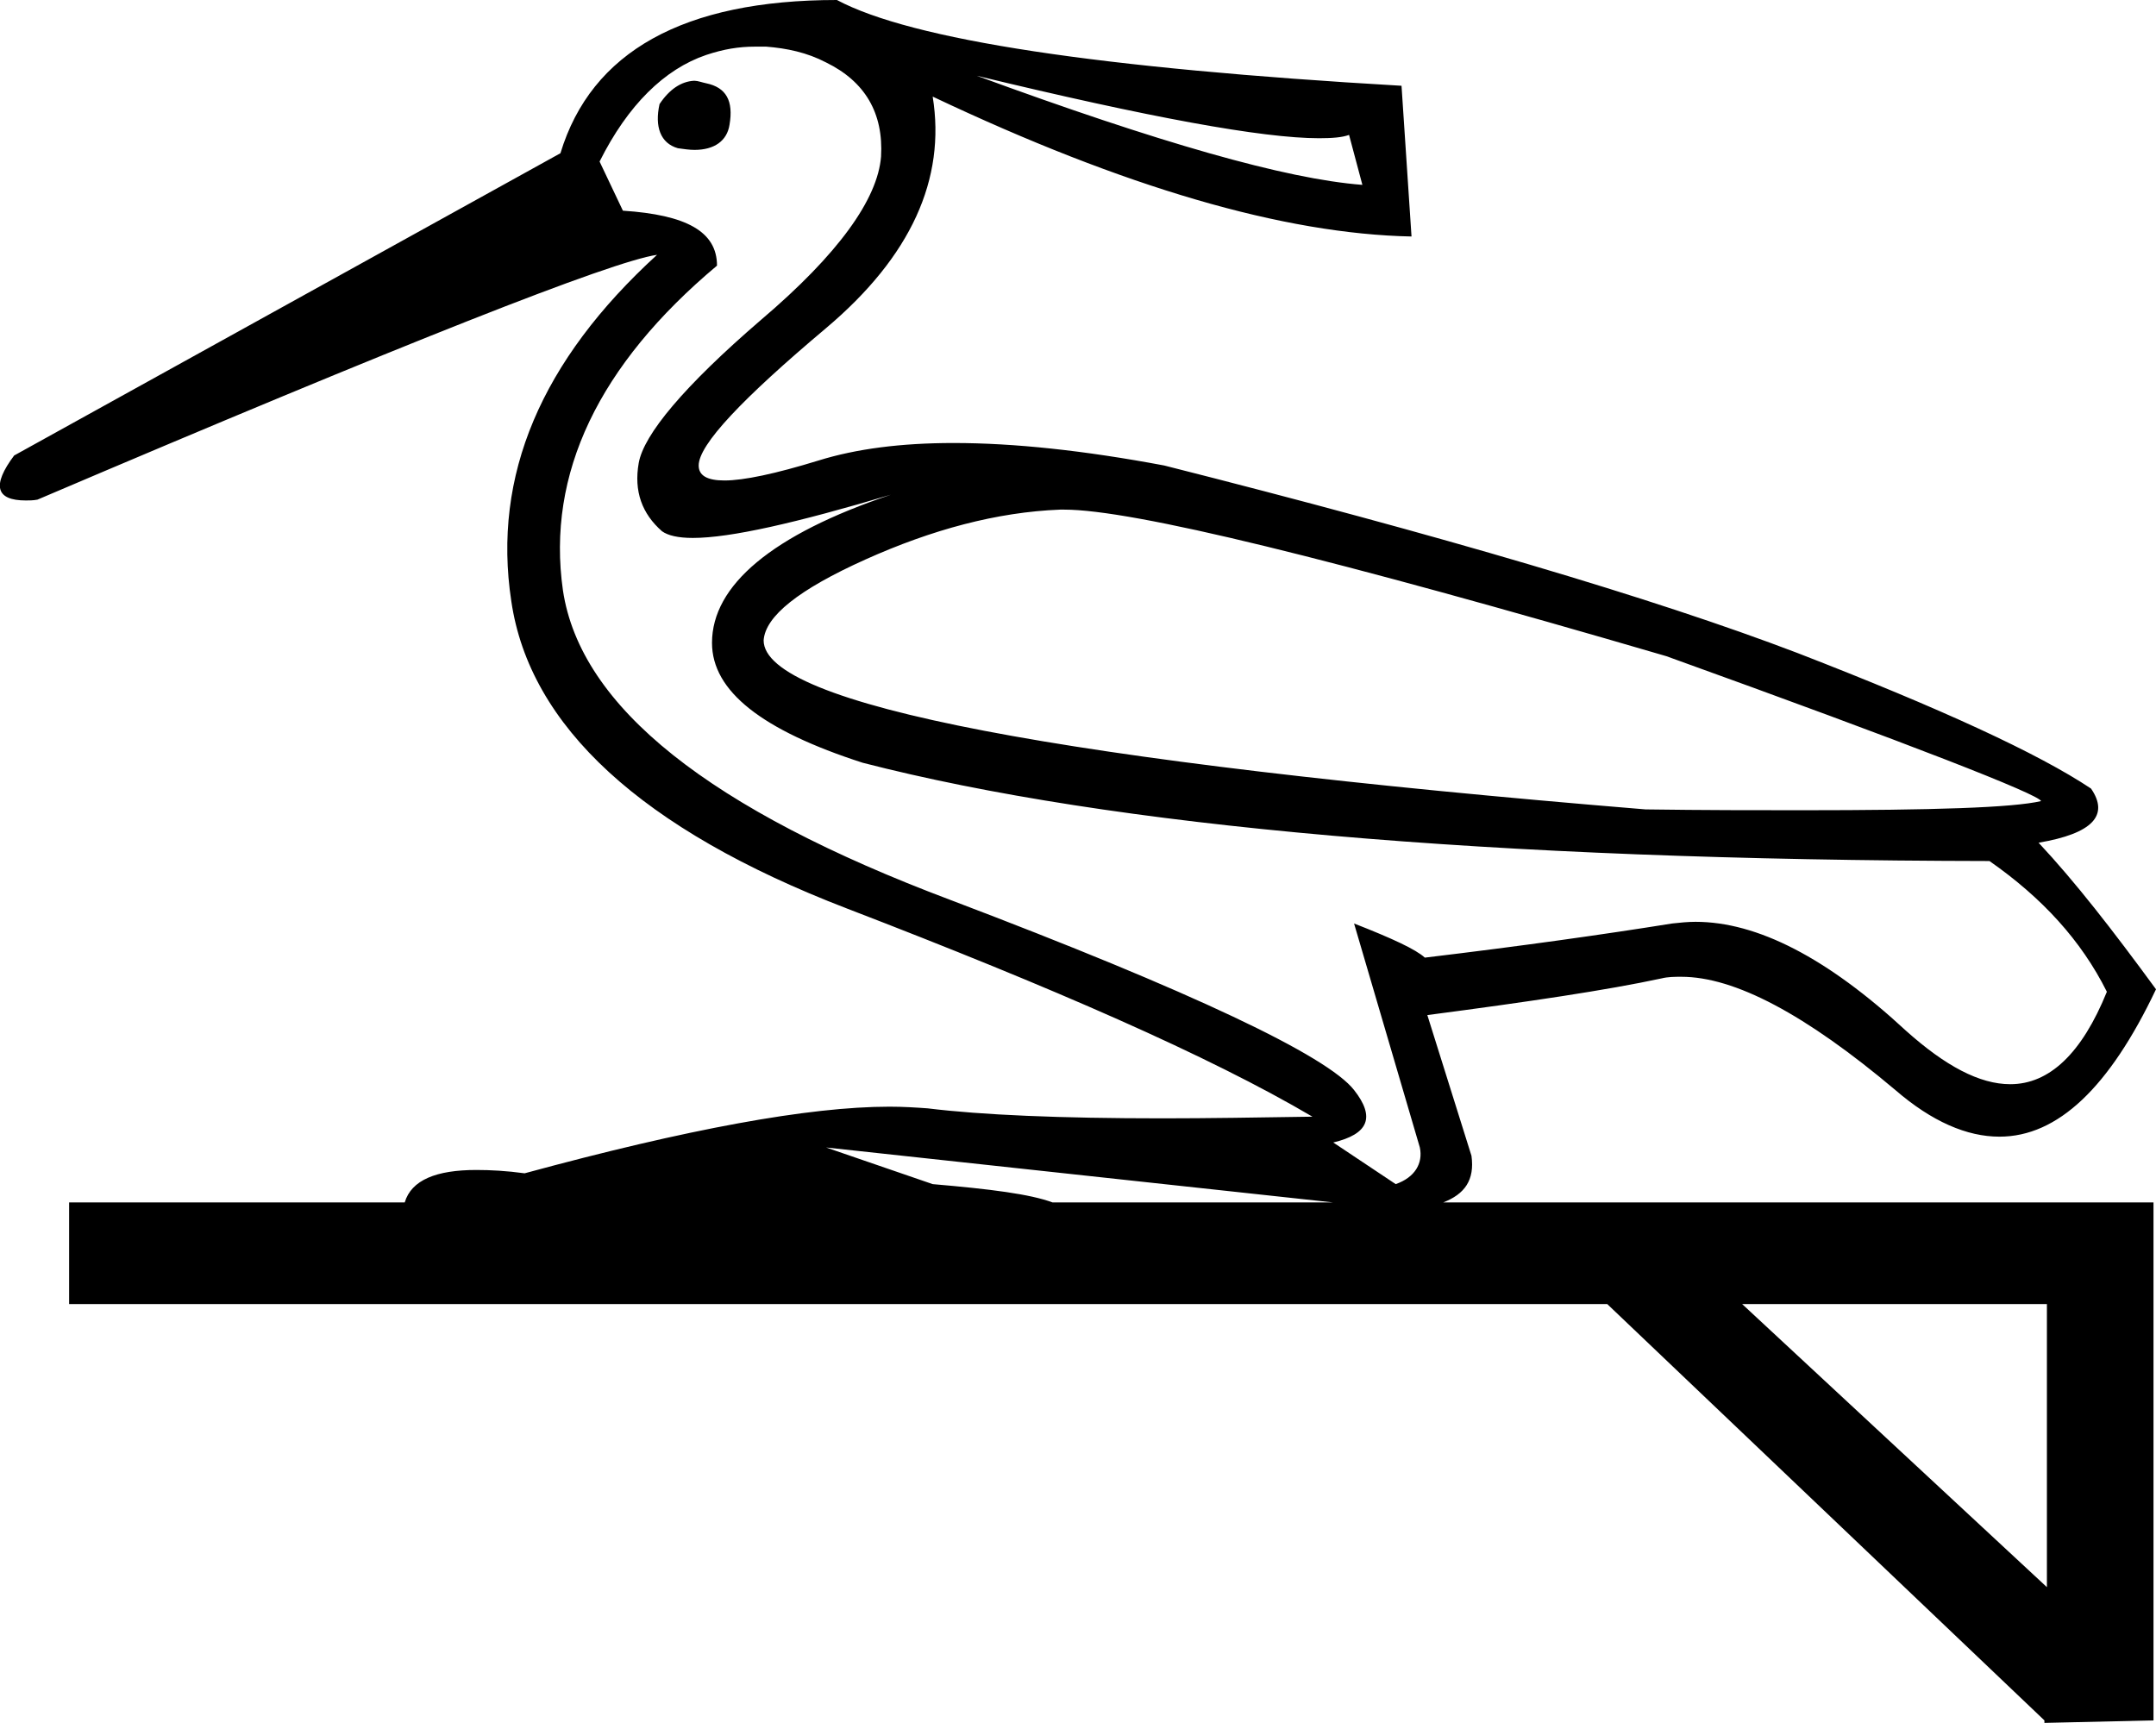 <?xml version='1.0' encoding ='UTF-8' standalone='yes'?>
<svg width='25.89' height='20.69' xmlns='http://www.w3.org/2000/svg' xmlns:xlink='http://www.w3.org/1999/xlink' >
<path style='fill:black; stroke:none' d=' M 8.34 0.97  C 8.33 0.97 8.33 0.97 8.33 0.97  C 8.18 0.98 8.04 1.07 7.92 1.25  C 7.86 1.52 7.93 1.72 8.14 1.78  C 8.21 1.79 8.28 1.8 8.34 1.8  C 8.58 1.8 8.73 1.69 8.76 1.5  C 8.81 1.21 8.72 1.05 8.48 1  C 8.43 0.99 8.38 0.97 8.34 0.97  Z  M 11.73 0.91  C 13.8 1.41 15.16 1.66 15.84 1.66  C 16 1.66 16.12 1.65 16.2 1.62  L 16.36 2.22  C 15.44 2.15 13.91 1.71 11.73 0.91  Z  M 12.78 6.12  C 13.6 6.12 16.01 6.71 20.01 7.88  C 22.98 8.95 24.48 9.54 24.51 9.62  C 24.17 9.7 23.21 9.73 21.64 9.73  C 21.09 9.73 20.46 9.73 19.76 9.72  C 12.71 9.14 9.17 8.46 9.17 7.69  C 9.19 7.4 9.59 7.08 10.39 6.72  C 11.19 6.36 11.97 6.15 12.73 6.12  C 12.75 6.12 12.76 6.12 12.78 6.12  Z  M 9.07 0.56  C 9.11 0.56 9.16 0.56 9.2 0.56  C 9.45 0.58 9.69 0.63 9.92 0.75  C 10.39 0.98 10.61 1.36 10.58 1.88  C 10.54 2.39 10.07 3.05 9.14 3.84  C 8.21 4.64 7.73 5.22 7.67 5.56  C 7.61 5.9 7.71 6.17 7.95 6.38  C 8.02 6.43 8.14 6.46 8.32 6.46  C 8.77 6.46 9.56 6.28 10.7 5.94  L 10.7 5.94  C 9.27 6.42 8.55 7.03 8.55 7.72  C 8.55 8.3 9.15 8.77 10.36 9.16  C 13.35 9.93 17.87 10.33 23.89 10.34  C 24.52 10.78 24.99 11.29 25.3 11.91  C 25 12.65 24.61 13.02 24.14 13.02  C 23.77 13.02 23.36 12.8 22.89 12.38  C 21.94 11.5 21.1 11.07 20.36 11.07  C 20.27 11.07 20.17 11.08 20.08 11.09  C 19.27 11.22 18.28 11.36 17.11 11.5  C 17 11.4 16.72 11.27 16.26 11.09  L 16.26 11.09  L 17.05 13.78  C 17.09 13.97 16.99 14.14 16.76 14.22  L 16.01 13.72  C 16.43 13.62 16.52 13.42 16.26 13.09  C 15.94 12.68 14.32 11.91 11.42 10.81  C 8.52 9.72 6.97 8.49 6.76 7.09  C 6.56 5.69 7.19 4.38 8.61 3.19  C 8.61 2.78 8.24 2.58 7.48 2.53  L 7.2 1.94  C 7.54 1.26 7.98 0.83 8.48 0.66  C 8.69 0.59 8.87 0.56 9.07 0.56  Z  M 9.92 13.78  L 16.01 14.44  L 12.64 14.44  C 12.37 14.34 11.9 14.28 11.2 14.22  L 9.92 13.78  Z  M 24.58 15.66  L 24.58 19.06  L 20.92 15.66  Z  M 10.05 0  C 8.21 0 7.1 0.62 6.73 1.84  L 0.17 5.47  C -0.1 5.83 -0.05 6.01 0.31 6.01  C 0.35 6.01 0.4 6.01 0.45 6  C 4.86 4.12 7.34 3.14 7.89 3.06  L 7.89 3.06  C 6.5 4.33 5.91 5.71 6.14 7.22  C 6.36 8.72 7.7 9.96 10.17 10.91  C 12.64 11.86 14.52 12.68 15.76 13.41  C 15.11 13.42 14.5 13.43 13.96 13.43  C 12.73 13.43 11.79 13.39 11.14 13.31  C 11 13.3 10.85 13.29 10.68 13.29  C 9.71 13.29 8.25 13.56 6.3 14.09  C 6.08 14.06 5.89 14.05 5.72 14.05  C 5.24 14.05 4.94 14.17 4.86 14.44  L 0.83 14.44  L 0.83 15.66  L 19.3 15.66  L 24.55 20.66  L 24.55 20.69  L 25.86 20.66  L 25.86 14.44  L 17.33 14.44  C 17.59 14.34 17.71 14.17 17.67 13.88  L 17.14 12.19  C 18.36 12.03 19.3 11.89 19.95 11.75  C 20.03 11.73 20.11 11.73 20.19 11.73  C 20.83 11.73 21.68 12.18 22.76 13.09  C 23.2 13.47 23.62 13.65 24.01 13.65  C 24.71 13.65 25.33 13.06 25.89 11.88  C 25.37 11.17 24.92 10.59 24.48 10.12  C 25.13 10.01 25.33 9.79 25.11 9.47  C 24.48 9.05 23.31 8.51 21.58 7.84  C 19.85 7.18 17.3 6.43 13.98 5.59  C 13.02 5.41 12.18 5.32 11.45 5.32  C 10.82 5.32 10.28 5.39 9.83 5.53  C 9.31 5.69 8.93 5.77 8.7 5.77  C 8.49 5.77 8.39 5.71 8.39 5.59  C 8.39 5.34 8.91 4.79 9.92 3.94  C 10.94 3.08 11.36 2.15 11.2 1.16  L 11.2 1.16  C 13.5 2.25 15.42 2.81 16.95 2.84  L 16.83 1.03  C 13.2 0.82 10.95 0.48 10.05 0  Z '/></svg>
